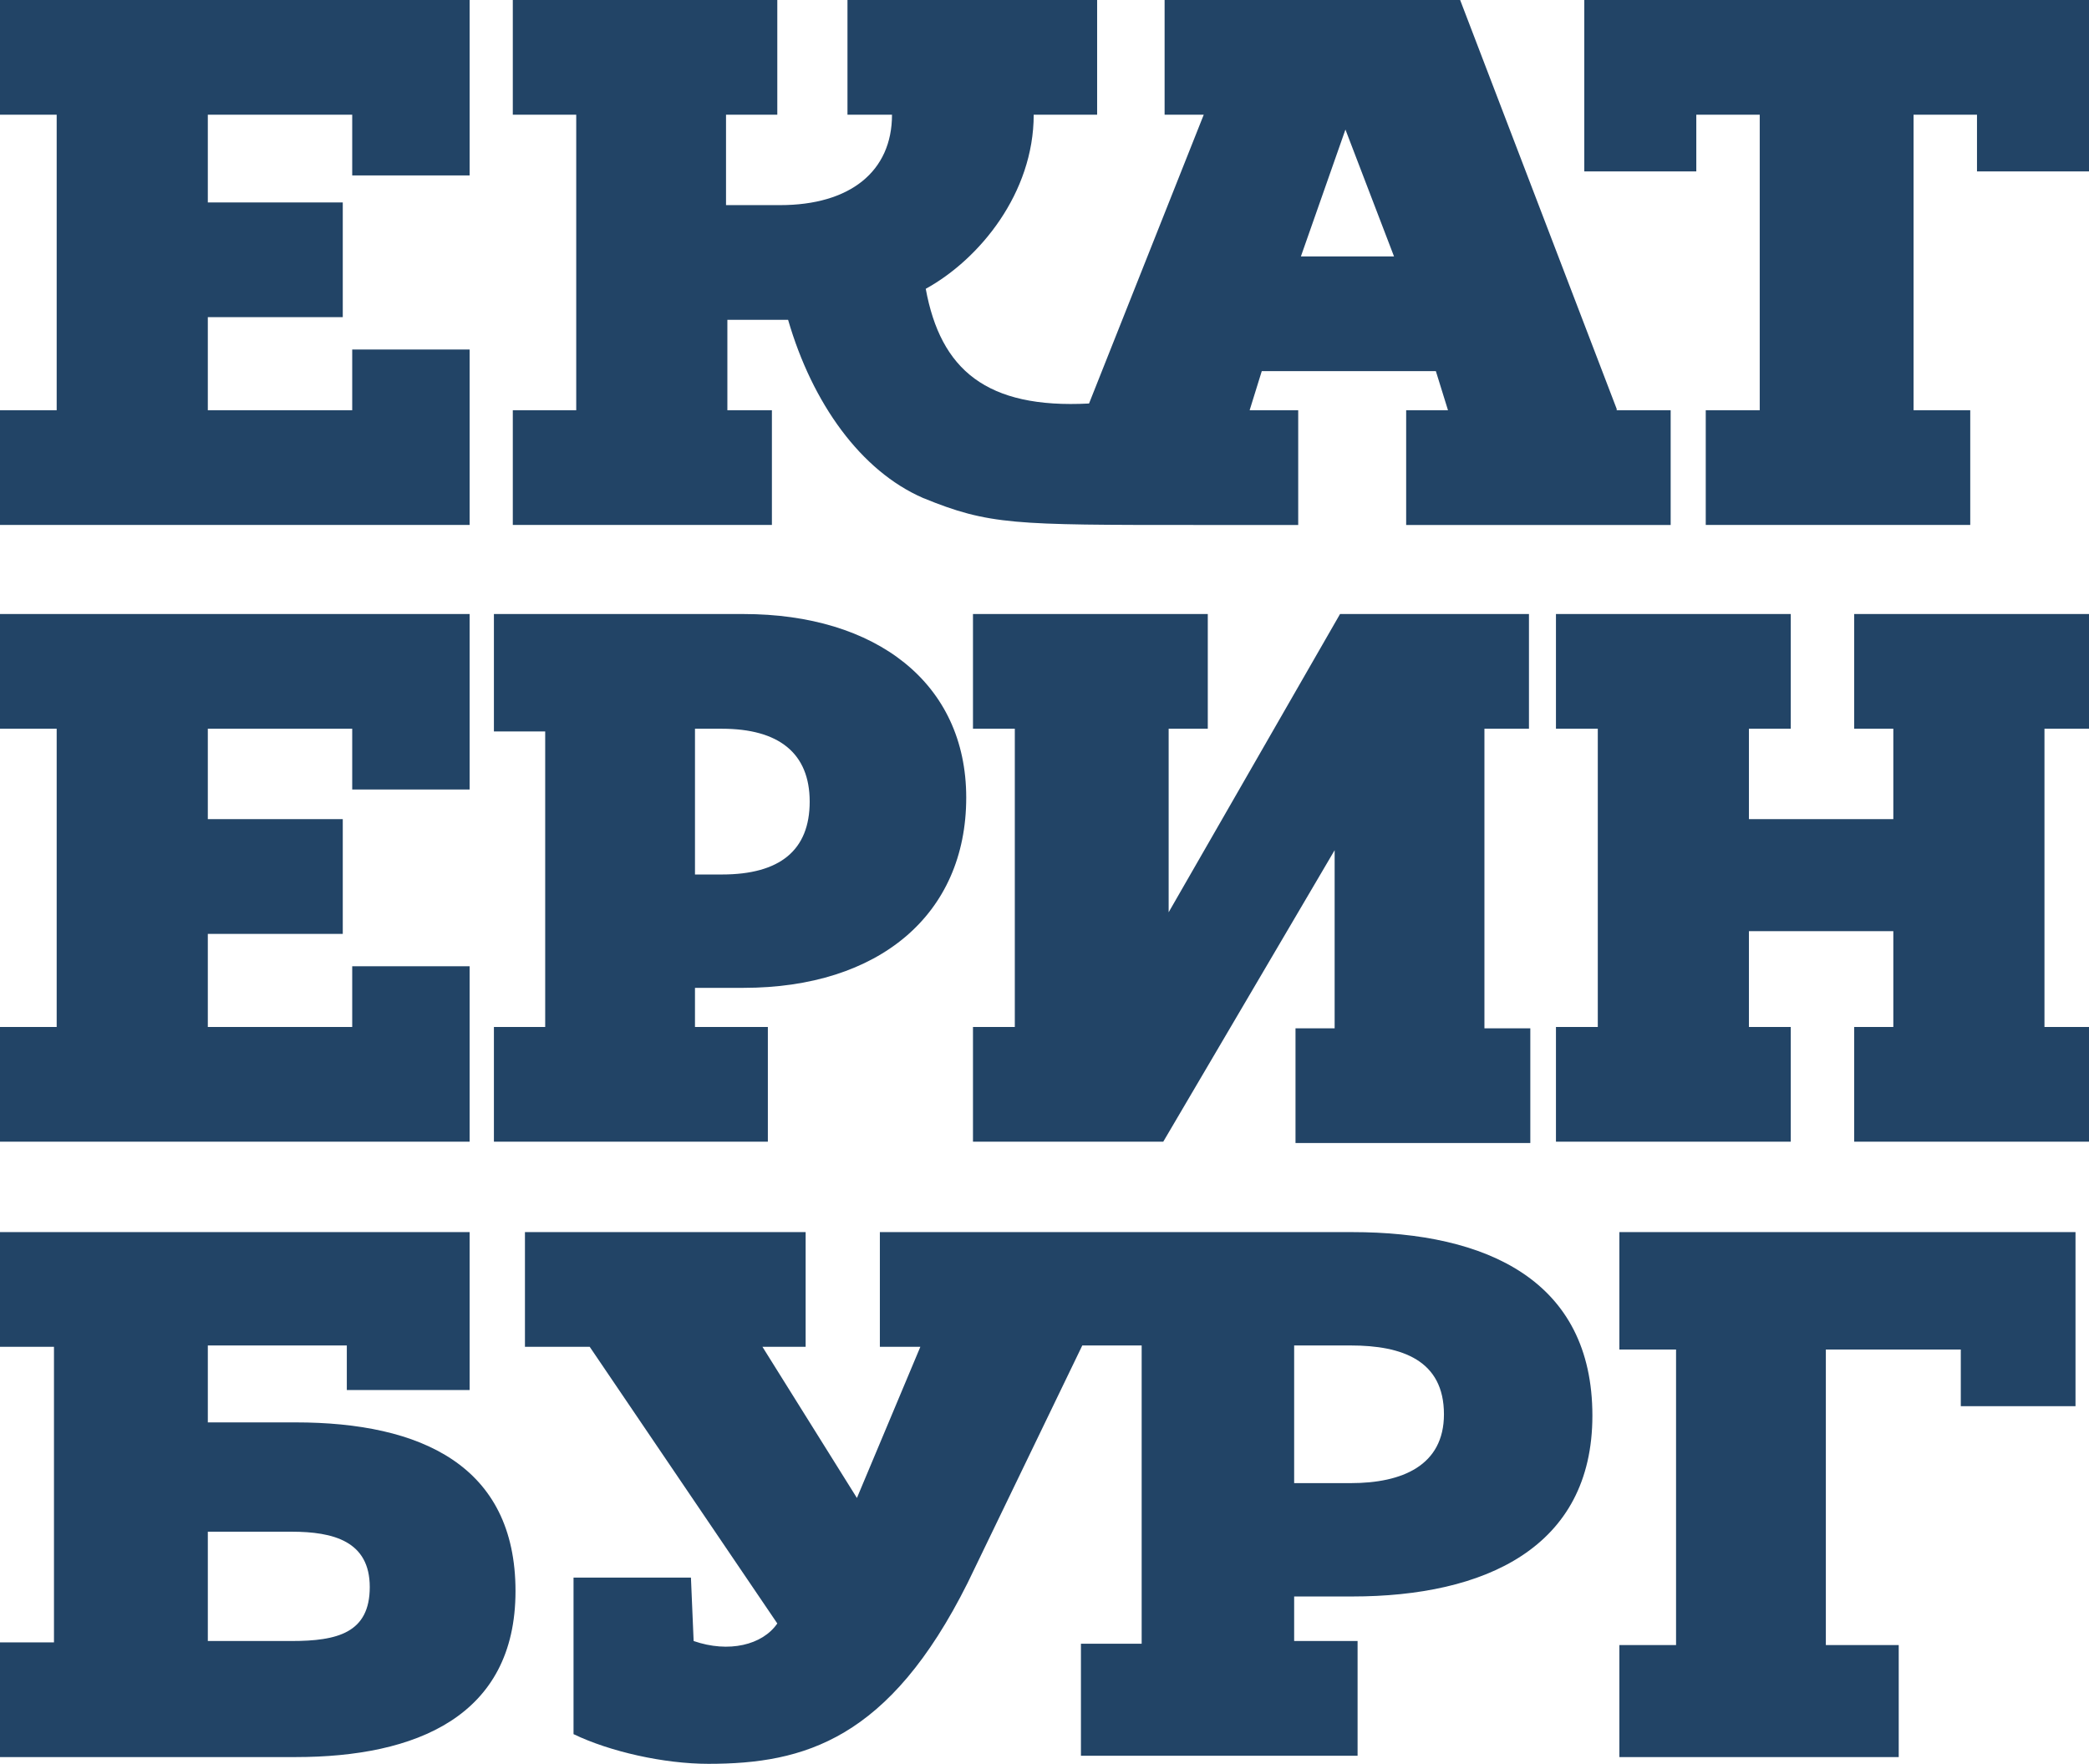 <svg xmlns="http://www.w3.org/2000/svg" viewBox="0 0 154.8 130.7"><path d="M95.9 99.7h4.2c3.8 0 6.9 1.1 6.9 5.1 0 3.8-3.1 5.1-6.9 5.1h-4.2V99.7zm4.3 18.6c9.8 0 17.8-3.6 17.8-13.4 0-10-7.8-13.6-17.8-13.6h-35v8.5h3L63.5 111l-7-11.2h3.2v-8.5H38.9v8.5h4.8l13.9 20.5c-1.1 1.6-3.6 2.2-6.2 1.3l-.2-4.7h-8.7v11.6c2.7 1.3 6.7 2.2 10 2.2 7.1 0 13.4-1.8 19.2-13.4l8.5-17.6h4.4v22.1h-4.5v8.3h20.5v-8.5h-4.7v-3.3h4.3zM113.3 54v-8.5h-14L86.6 67.6V54h2.9v-8.5H72.1V54h3.1v22.1h-3.1v8.5h14.1L98.9 63v13.2H96v8.5h17.4v-8.5H110V54h3.3zm24.1 0h2.9v6.7h-10.7V54h3.1v-8.5h-17.4V54h3.1v22.1h-3.1v8.5h17.4v-8.5h-3.1V69h10.7v7.1h-2.9v8.5h17.4v-8.5h-3.3V54h3.3v-8.5h-17.4V54zM56.9 76.1h-5.4v-2.9h3.6c10 0 16.5-5.4 16.5-14.1 0-8.5-6.7-13.6-16.5-13.6H36.6v8.7h3.8v21.9h-3.8v8.5h20.3v-8.5zM51.5 54h2c4.2 0 6.5 1.8 6.5 5.4s-2.2 5.4-6.5 5.4h-2V54zM120 91.3v8.7h4.2v21.9H120v8.3h20.7v-8.3h-5.4V100h10v4.2h8.5V91.3H120zm-98.1 14.1h-6.5v-5.7h10.3v3.3h9.1V91.3H0v8.5h4v21.9H0v8.5h21.9c8.9 0 16.3-3 16.3-12.3s-7-12.5-16.3-12.5m-.3 16.2h-6.2v-8.1h6.2c3.1 0 5.8.7 5.8 4.1s-2.4 4-5.8 4m98.2-91.3L108.2 0H86.3v8.5h2.9l-8.5 21.4c-7.6.4-11-2.5-12.1-8.5 4-2.2 8-7.1 8-12.9h4.7V0H62.8v8.5h3.3c0 4.2-3.1 6.7-8.3 6.7h-4V8.5h3.8V0H38v8.5h4.7v21.9H38v8.5h19.2v-8.5h-3.3v-6.7h4.5c1.8 6.2 5.4 11.2 10 13.2 4.9 2 6.7 2 20.1 2h7.7v-8.5h-3.6l.9-2.9h12.9l.9 2.9h-3.1v8.5h19.6v-8.5h-4zM96.4 19l3.3-9.4 3.6 9.4h-6.9zm-61.6 6.9h-8.7v4.5H15.4v-6.9h10V15h-10V8.5h10.7V13h8.7V0H0v8.5h4.2v21.9H0v8.5h34.8v-13zM117.4 0v12.7h8.3V8.5h4.7v21.9h-4v8.5H146v-8.5h-4.2V8.5h4.7v4.2h8.5V0h-37.6zM34.8 71.6h-8.7v4.5H15.4v-6.9h10v-8.5h-10V54h10.7v4.5h8.7v-13H0V54h4.2v22.1H0v8.5h34.8v-13z" fill="#246"/></svg>